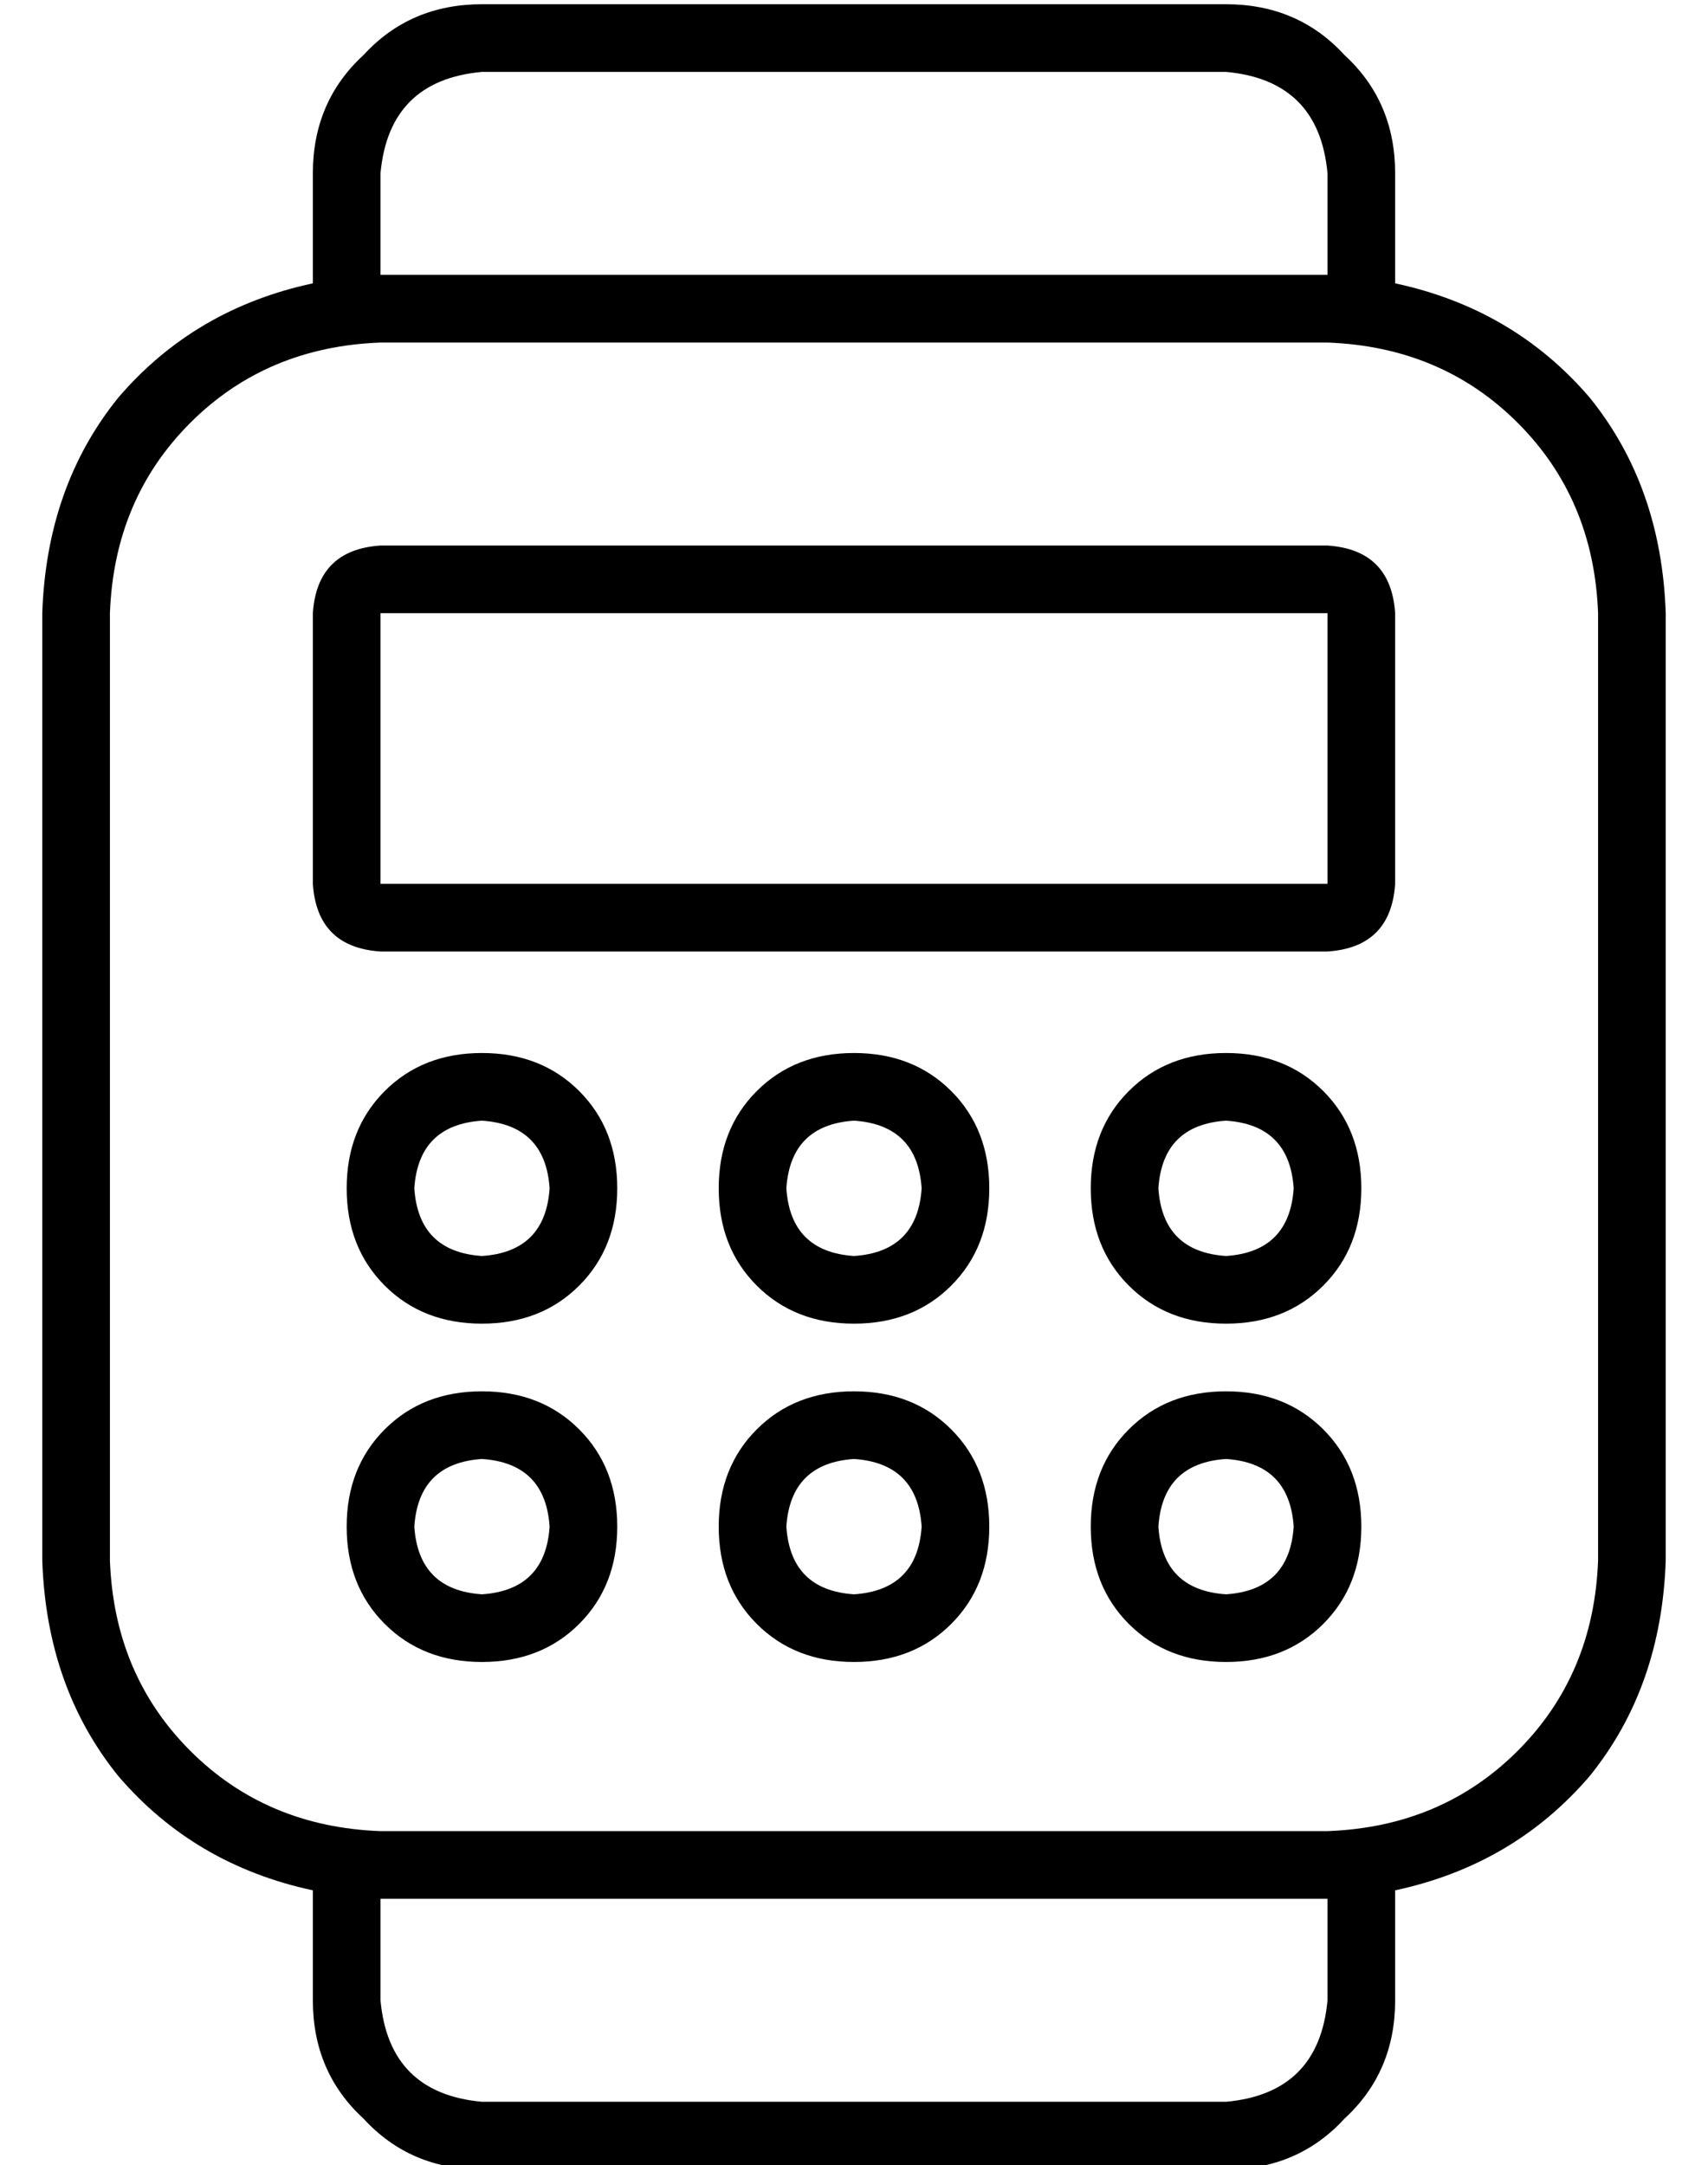 <?xml version="1.0" standalone="no"?>
<!DOCTYPE svg PUBLIC "-//W3C//DTD SVG 1.1//EN" "http://www.w3.org/Graphics/SVG/1.1/DTD/svg11.dtd" >
<svg xmlns="http://www.w3.org/2000/svg" xmlns:xlink="http://www.w3.org/1999/xlink" version="1.1" viewBox="-10 -40 404 512">
   <path fill="currentColor"
d="M80 1v24v-24v24h224v0v-24v0q-2 -22 -24 -24h-176v0q-22 2 -24 24v0zM64 27v-26v26v-26q0 -17 12 -28q11 -12 28 -12h176v0q17 0 28 12q12 11 12 28v26v0q28 6 46 27q17 21 18 51v224v0q-1 30 -18 51q-18 21 -46 27v26v0q0 17 -12 28q-11 12 -28 12h-176v0q-17 0 -28 -12
q-12 -11 -12 -28v-26v0q-28 -6 -46 -27q-17 -21 -18 -51v-224v0q1 -30 18 -51q18 -21 46 -27v0zM80 433q2 22 24 24h176v0q22 -2 24 -24v-24v0h-224v0v24v0zM80 393h224h-224h224q27 -1 45 -19t19 -45v-224v0q-1 -27 -19 -45t-45 -19h-224v0q-27 1 -45 19t-19 45v224v0
q1 27 19 45t45 19v0v0zM80 105v64v-64v64h224v0v-64v0h-224v0zM64 105q1 -15 16 -16h224v0q15 1 16 16v64v0q-1 15 -16 16h-224v0q-15 -1 -16 -16v-64v0zM136 241q0 14 -9 23v0v0q-9 9 -23 9t-23 -9t-9 -23t9 -23t23 -9t23 9t9 23v0zM104 225q-15 1 -16 16q1 15 16 16
q15 -1 16 -16q-1 -15 -16 -16v0zM192 273q-14 0 -23 -9v0v0q-9 -9 -9 -23t9 -23t23 -9t23 9t9 23t-9 23t-23 9v0zM176 241q1 15 16 16q15 -1 16 -16q-1 -15 -16 -16q-15 1 -16 16v0zM312 241q0 14 -9 23v0v0q-9 9 -23 9t-23 -9t-9 -23t9 -23t23 -9t23 9t9 23v0zM280 225
q-15 1 -16 16q1 15 16 16q15 -1 16 -16q-1 -15 -16 -16v0zM104 353q-14 0 -23 -9v0v0q-9 -9 -9 -23t9 -23t23 -9t23 9t9 23t-9 23t-23 9v0zM88 321q1 15 16 16q15 -1 16 -16q-1 -15 -16 -16q-15 1 -16 16v0zM224 321q0 14 -9 23v0v0q-9 9 -23 9t-23 -9t-9 -23t9 -23t23 -9
t23 9t9 23v0zM192 305q-15 1 -16 16q1 15 16 16q15 -1 16 -16q-1 -15 -16 -16v0zM280 353q-14 0 -23 -9v0v0q-9 -9 -9 -23t9 -23t23 -9t23 9t9 23t-9 23t-23 9v0zM264 321q1 15 16 16q15 -1 16 -16q-1 -15 -16 -16q-15 1 -16 16v0z" />
</svg>
